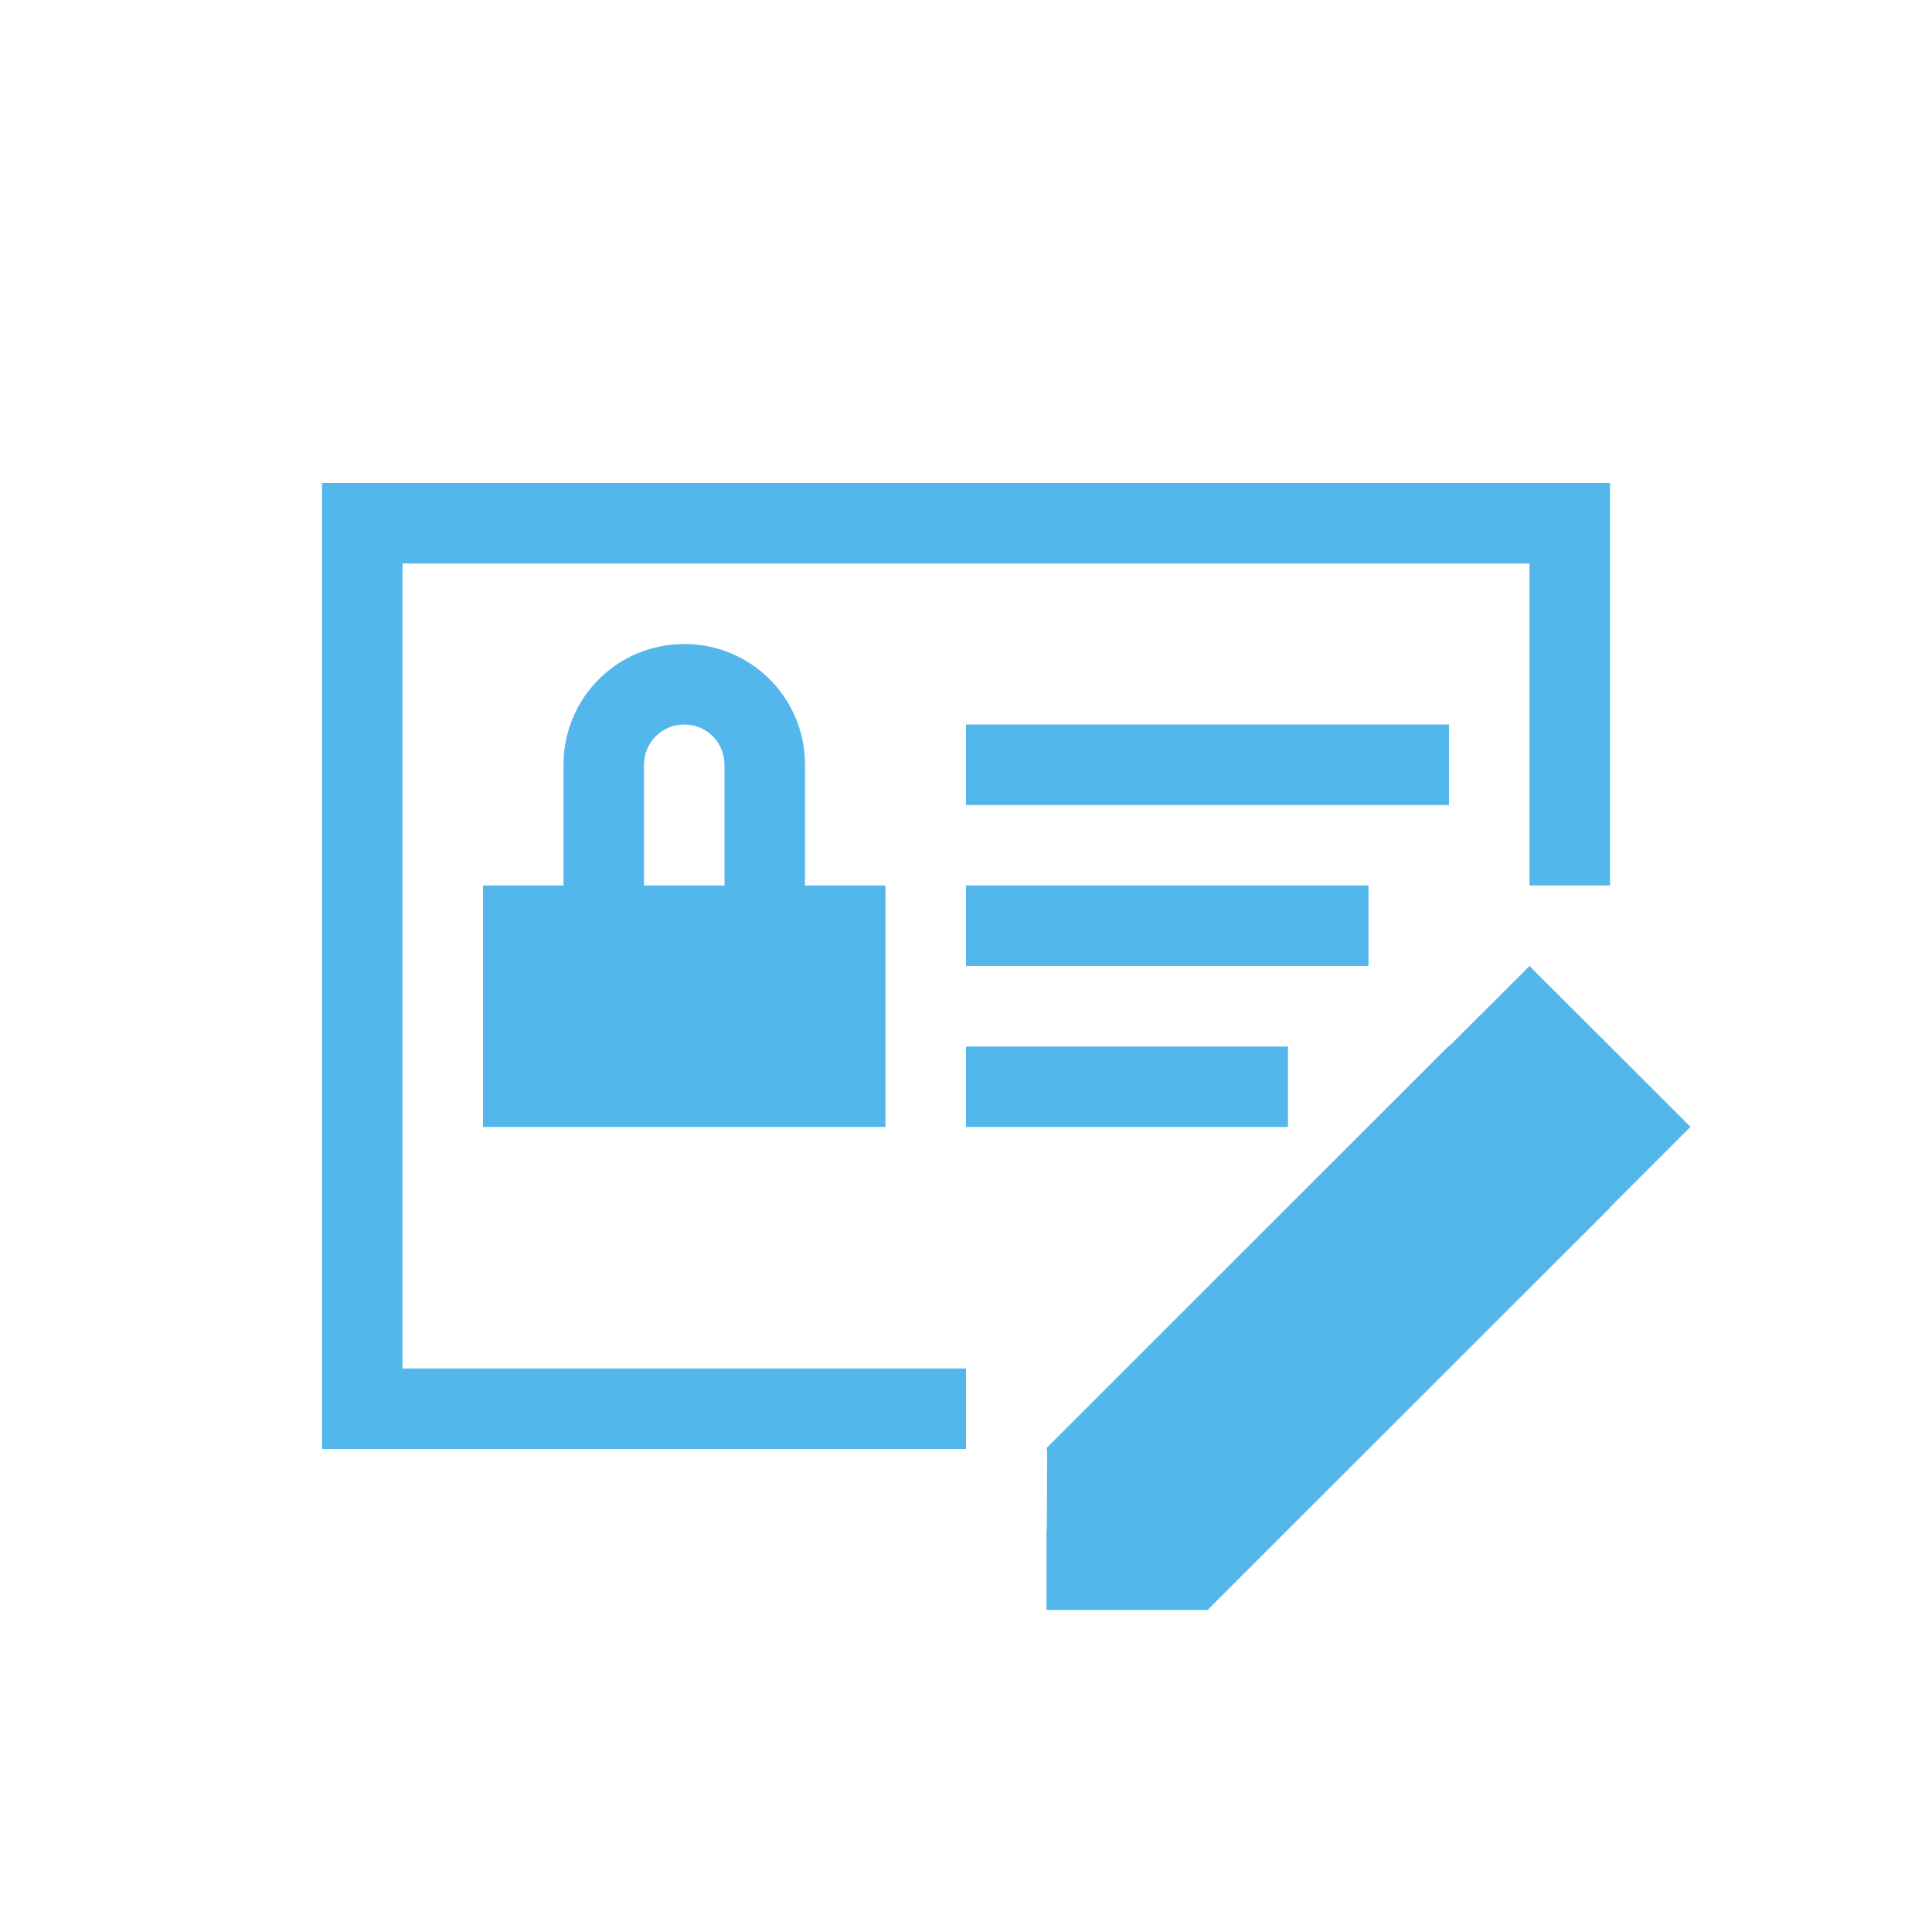 <svg xmlns="http://www.w3.org/2000/svg" viewBox="0 0 24 24">
  <defs id="defs3051" color="#53b7ec" fill="#53b7ec" style="">
    <style type="text/css" id="current-color-scheme">
      .ColorScheme-Text {
        color:#232629;
      }
      .ColorScheme-PositiveText {
        color:#27ae60;
      }
      </style>
  </defs>
  <path style="" d="M 4 6 L 4 18 L 12 18 L 12 17 L 5 17 L 5 7 L 19 7 L 19 11 L 20 11 L 20 6 L 4 6 z M 8.5 8 C 7.669 8 7 8.669 7 9.5 L 7 11 L 6 11 L 6 14 L 11 14 L 11 11 L 10 11 L 10 9.5 C 10 8.669 9.331 8 8.5 8 z M 8.5 9 C 8.777 9 9 9.223 9 9.5 L 9 11 L 8 11 L 8 9.5 C 8 9.223 8.223 9 8.5 9 z M 12 9 L 12 10 L 18 10 L 18 9 L 12 9 z M 12 11 L 12 12 L 17 12 L 17 11 L 12 11 z M 12 13 L 12 14 L 16 14 L 16 13 L 12 13 z " class="ColorScheme-Text" color="#53b7ec" fill="#53b7ec"/>
  <path style="" class="ColorScheme-PositiveText" d="M 19 12 L 18.004 12.994 L 18 12.99 L 13 17.988 L 13.006 17.994 L 13 18 L 13.008 18.008 L 13.004 19 L 13 19 L 13 19.99 L 13 20 L 15 20 L 15.006 19.994 L 15.01 19.99 C 15.014 19.99 15.016 19.992 15.02 19.992 L 15.014 19.986 L 16 19 L 20 15.004 C 19.996 15.006 19.995 15.007 19.99 15.01 L 20 14.998 L 20.998 14 L 21 13.998 L 19 12 z " color="#53b7ec" fill="#53b7ec"/>
</svg>